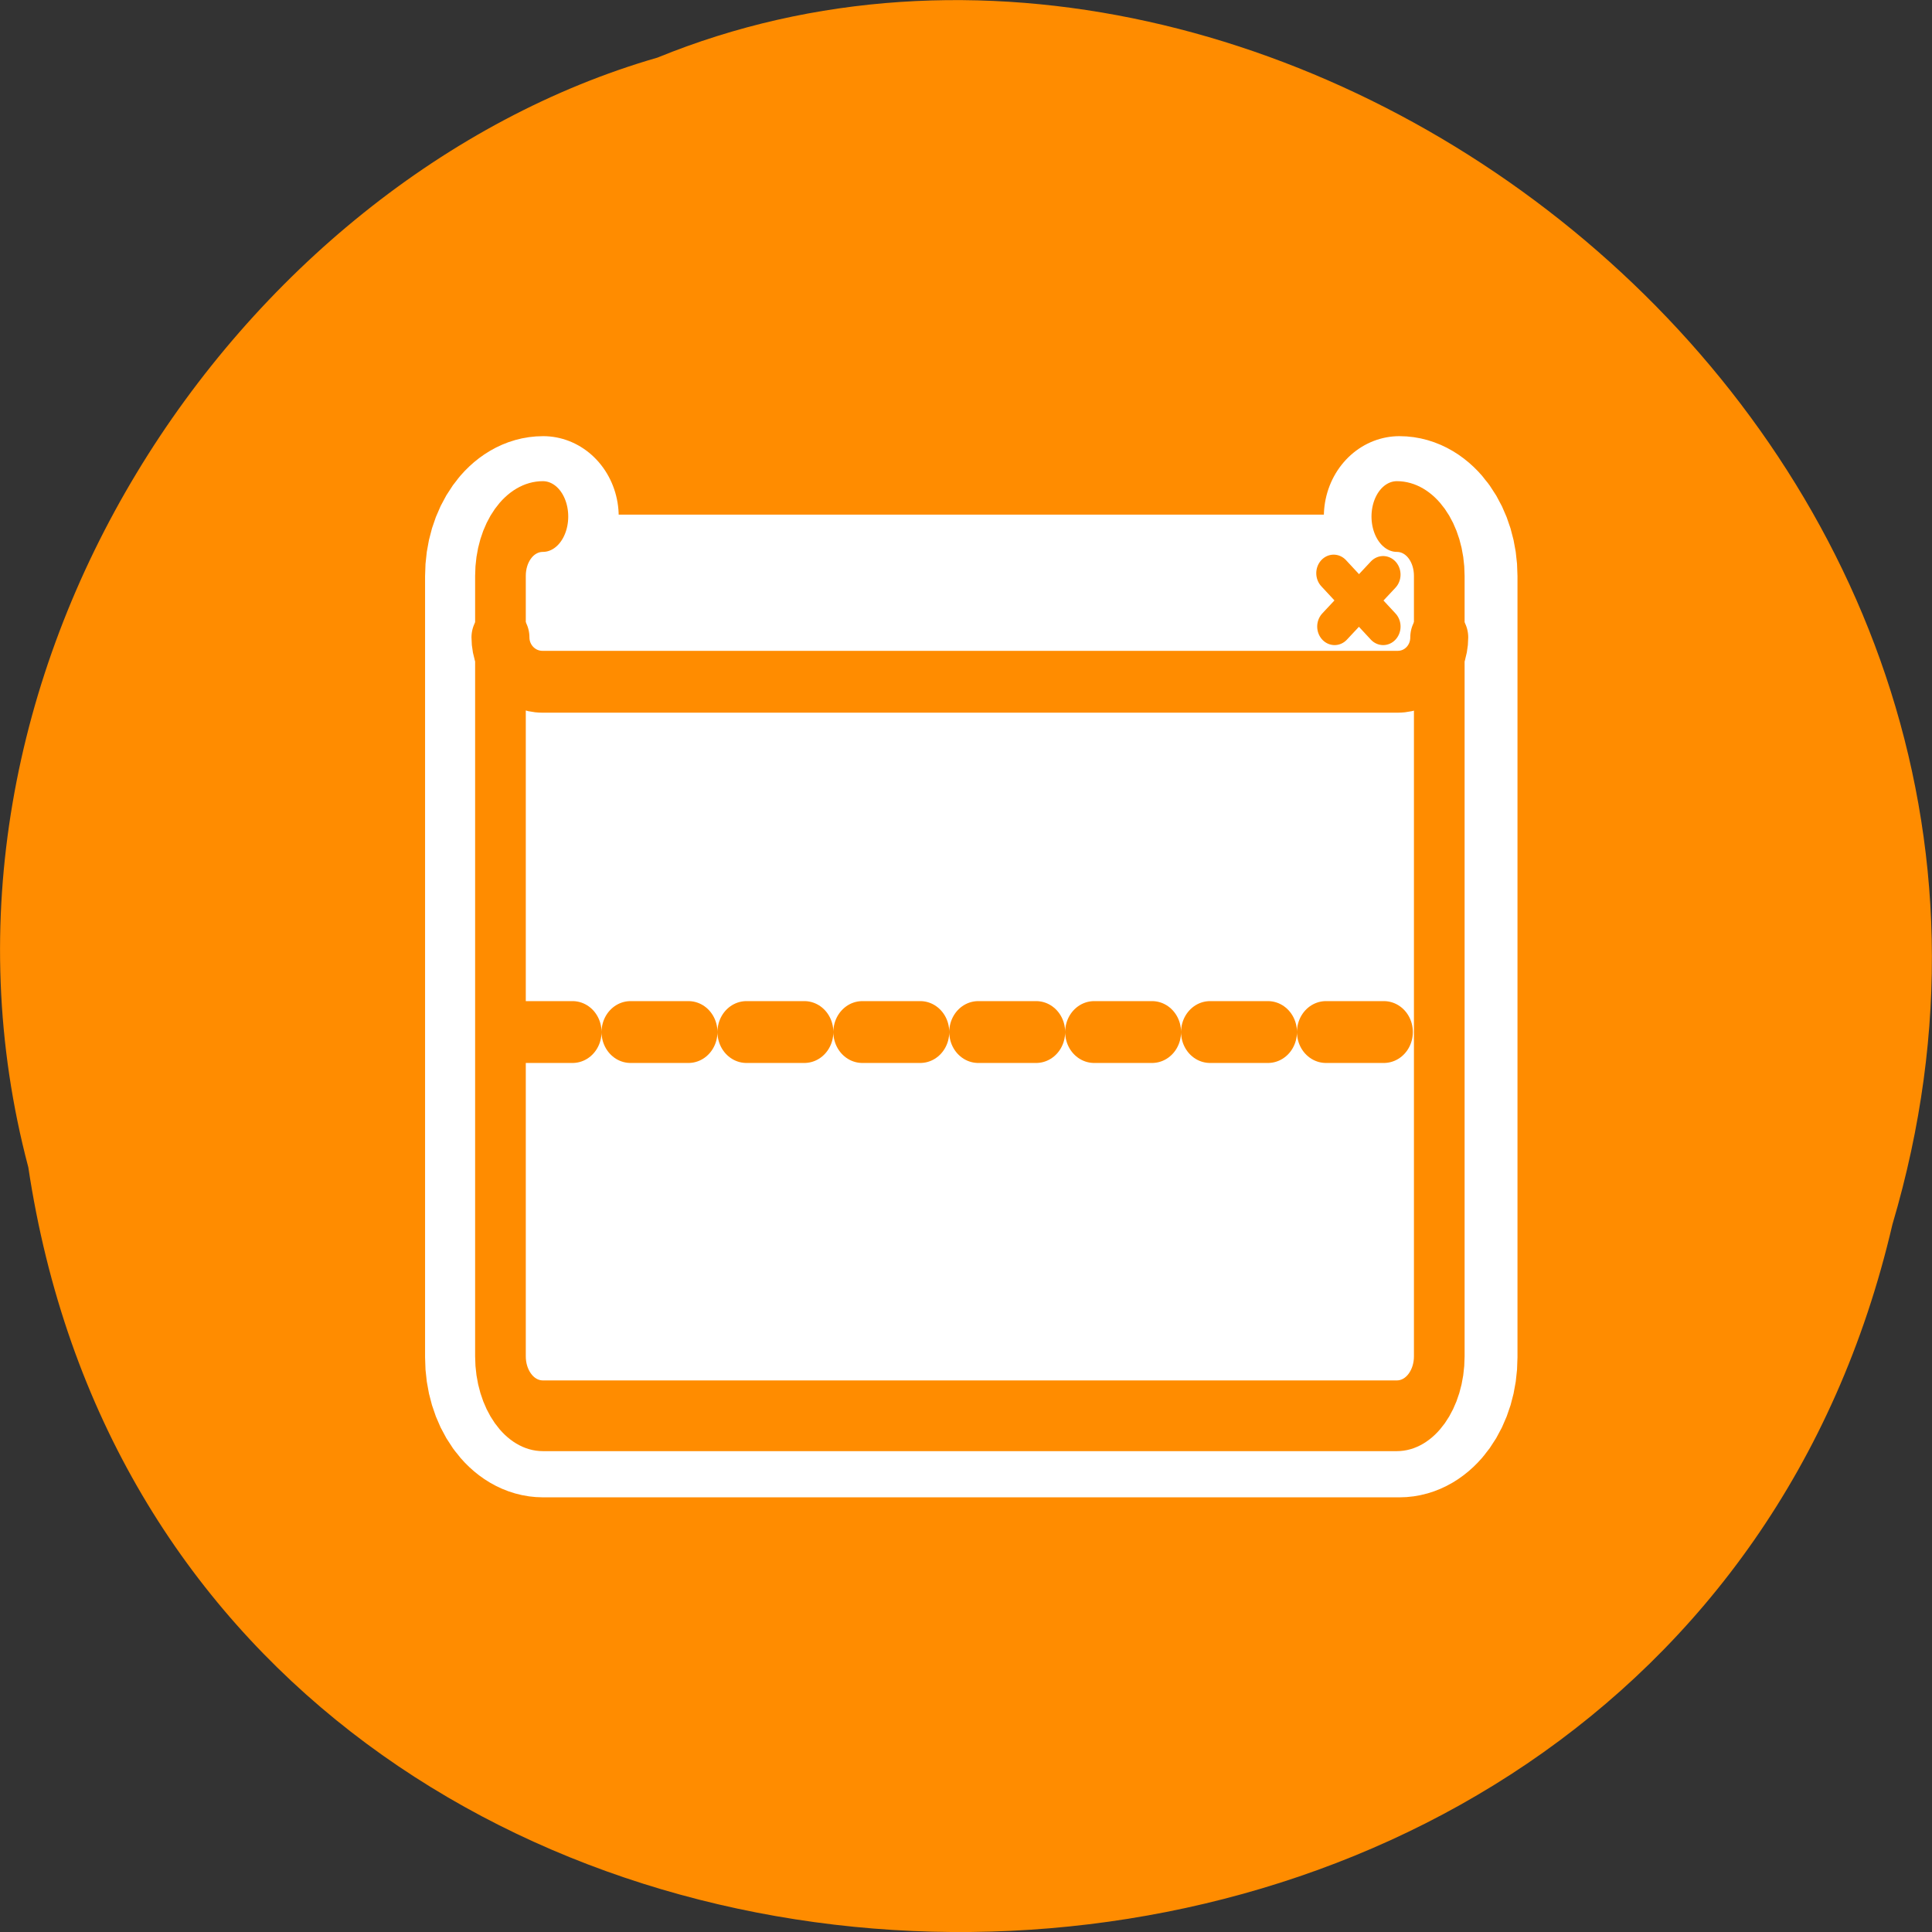 <svg xmlns="http://www.w3.org/2000/svg" viewBox="0 0 16 16"><rect x="0" y="0" width="16" height="16" fill="#333333" stroke="none"/><path d="m 0.234 9.664 c 1.238 8.242 13.574 8.488 15.438 0.477 c 1.922 -6.488 -5.027 -11.789 -10.227 -9.664 c -3.48 1.004 -6.289 5.113 -5.211 9.188" style="fill:#ff8c00"/><path d="m 6.125 5.624 c -1.271 0 -2.288 1.336 -2.288 3.005 v 39.452 c 0 1.67 1.017 3.005 2.288 3.005 h 46.045 c 1.271 0 2.288 -1.336 2.288 -3.005 v -39.452 c 0 -1.646 -1.017 -3.005 -2.288 -3.005" transform="matrix(0.154 0 0 0.164 3.555 3.356)" style="fill:none;stroke:#fff;stroke-linecap:round;stroke-linejoin:round;stroke-width:8.125"/><g style="fill:#fff;fill-rule:evenodd"><path d="m 4.496 4.277 c -0.195 0 -0.352 0.219 -0.352 0.492 v 6.461 c 0 0.27 0.156 0.492 0.352 0.492 h 7.074 c 0.195 0 0.352 -0.223 0.352 -0.492 v -6.461 c 0 -0.273 -0.156 -0.492 -0.352 -0.492"/><path d="m 4.492 4.262 c -0.191 0 -0.348 0.164 -0.348 0.367 v 0.648 c 0 0.203 0.156 0.367 0.348 0.367 h 7.086 c 0.191 0 0.344 -0.164 0.344 -0.367 v -0.648 c 0 -0.203 -0.152 -0.367 -0.344 -0.367"/></g><g transform="matrix(0.149 0 0 0.159 3.555 3.548)" style="fill:none;stroke:#ff8c00;stroke-linecap:round;stroke-linejoin:round"><path d="m 53.018 7.614 l -2.699 2.705 m -0.052 -2.778 l 2.752 2.778" style="stroke-width:1.933"/><path d="m 3.957 10.884 c 0 1.279 1.048 2.311 2.332 2.311 h 47.541 c 1.284 0 2.306 -1.033 2.306 -2.311" style="stroke-width:3.221"/></g><path d="m 4.262 11.66 h 7.59 v -3.145 h -7.641 l 0.055 3.145" style="fill:#fff;fill-rule:evenodd"/><g style="fill:none;stroke:#ff8c00;stroke-linecap:round;stroke-linejoin:round"><path d="m 4.67 30.666 h 50.921" transform="matrix(0.149 0 0 0.159 3.566 3.671)" style="stroke-dasharray:3.221 3.221;stroke-width:3.221"/><path d="m 6.316 9.989 c -1.31 0 -2.359 1.052 -2.359 2.367 v 31.07 c 0 1.296 1.048 2.367 2.359 2.367 h 47.462 c 1.31 0 2.359 -1.071 2.359 -2.367 v -31.07 c 0 -1.315 -1.048 -2.367 -2.359 -2.367" transform="matrix(0.149 0 0 0.208 3.555 2.2)" style="stroke-width:2.816"/></g></svg>